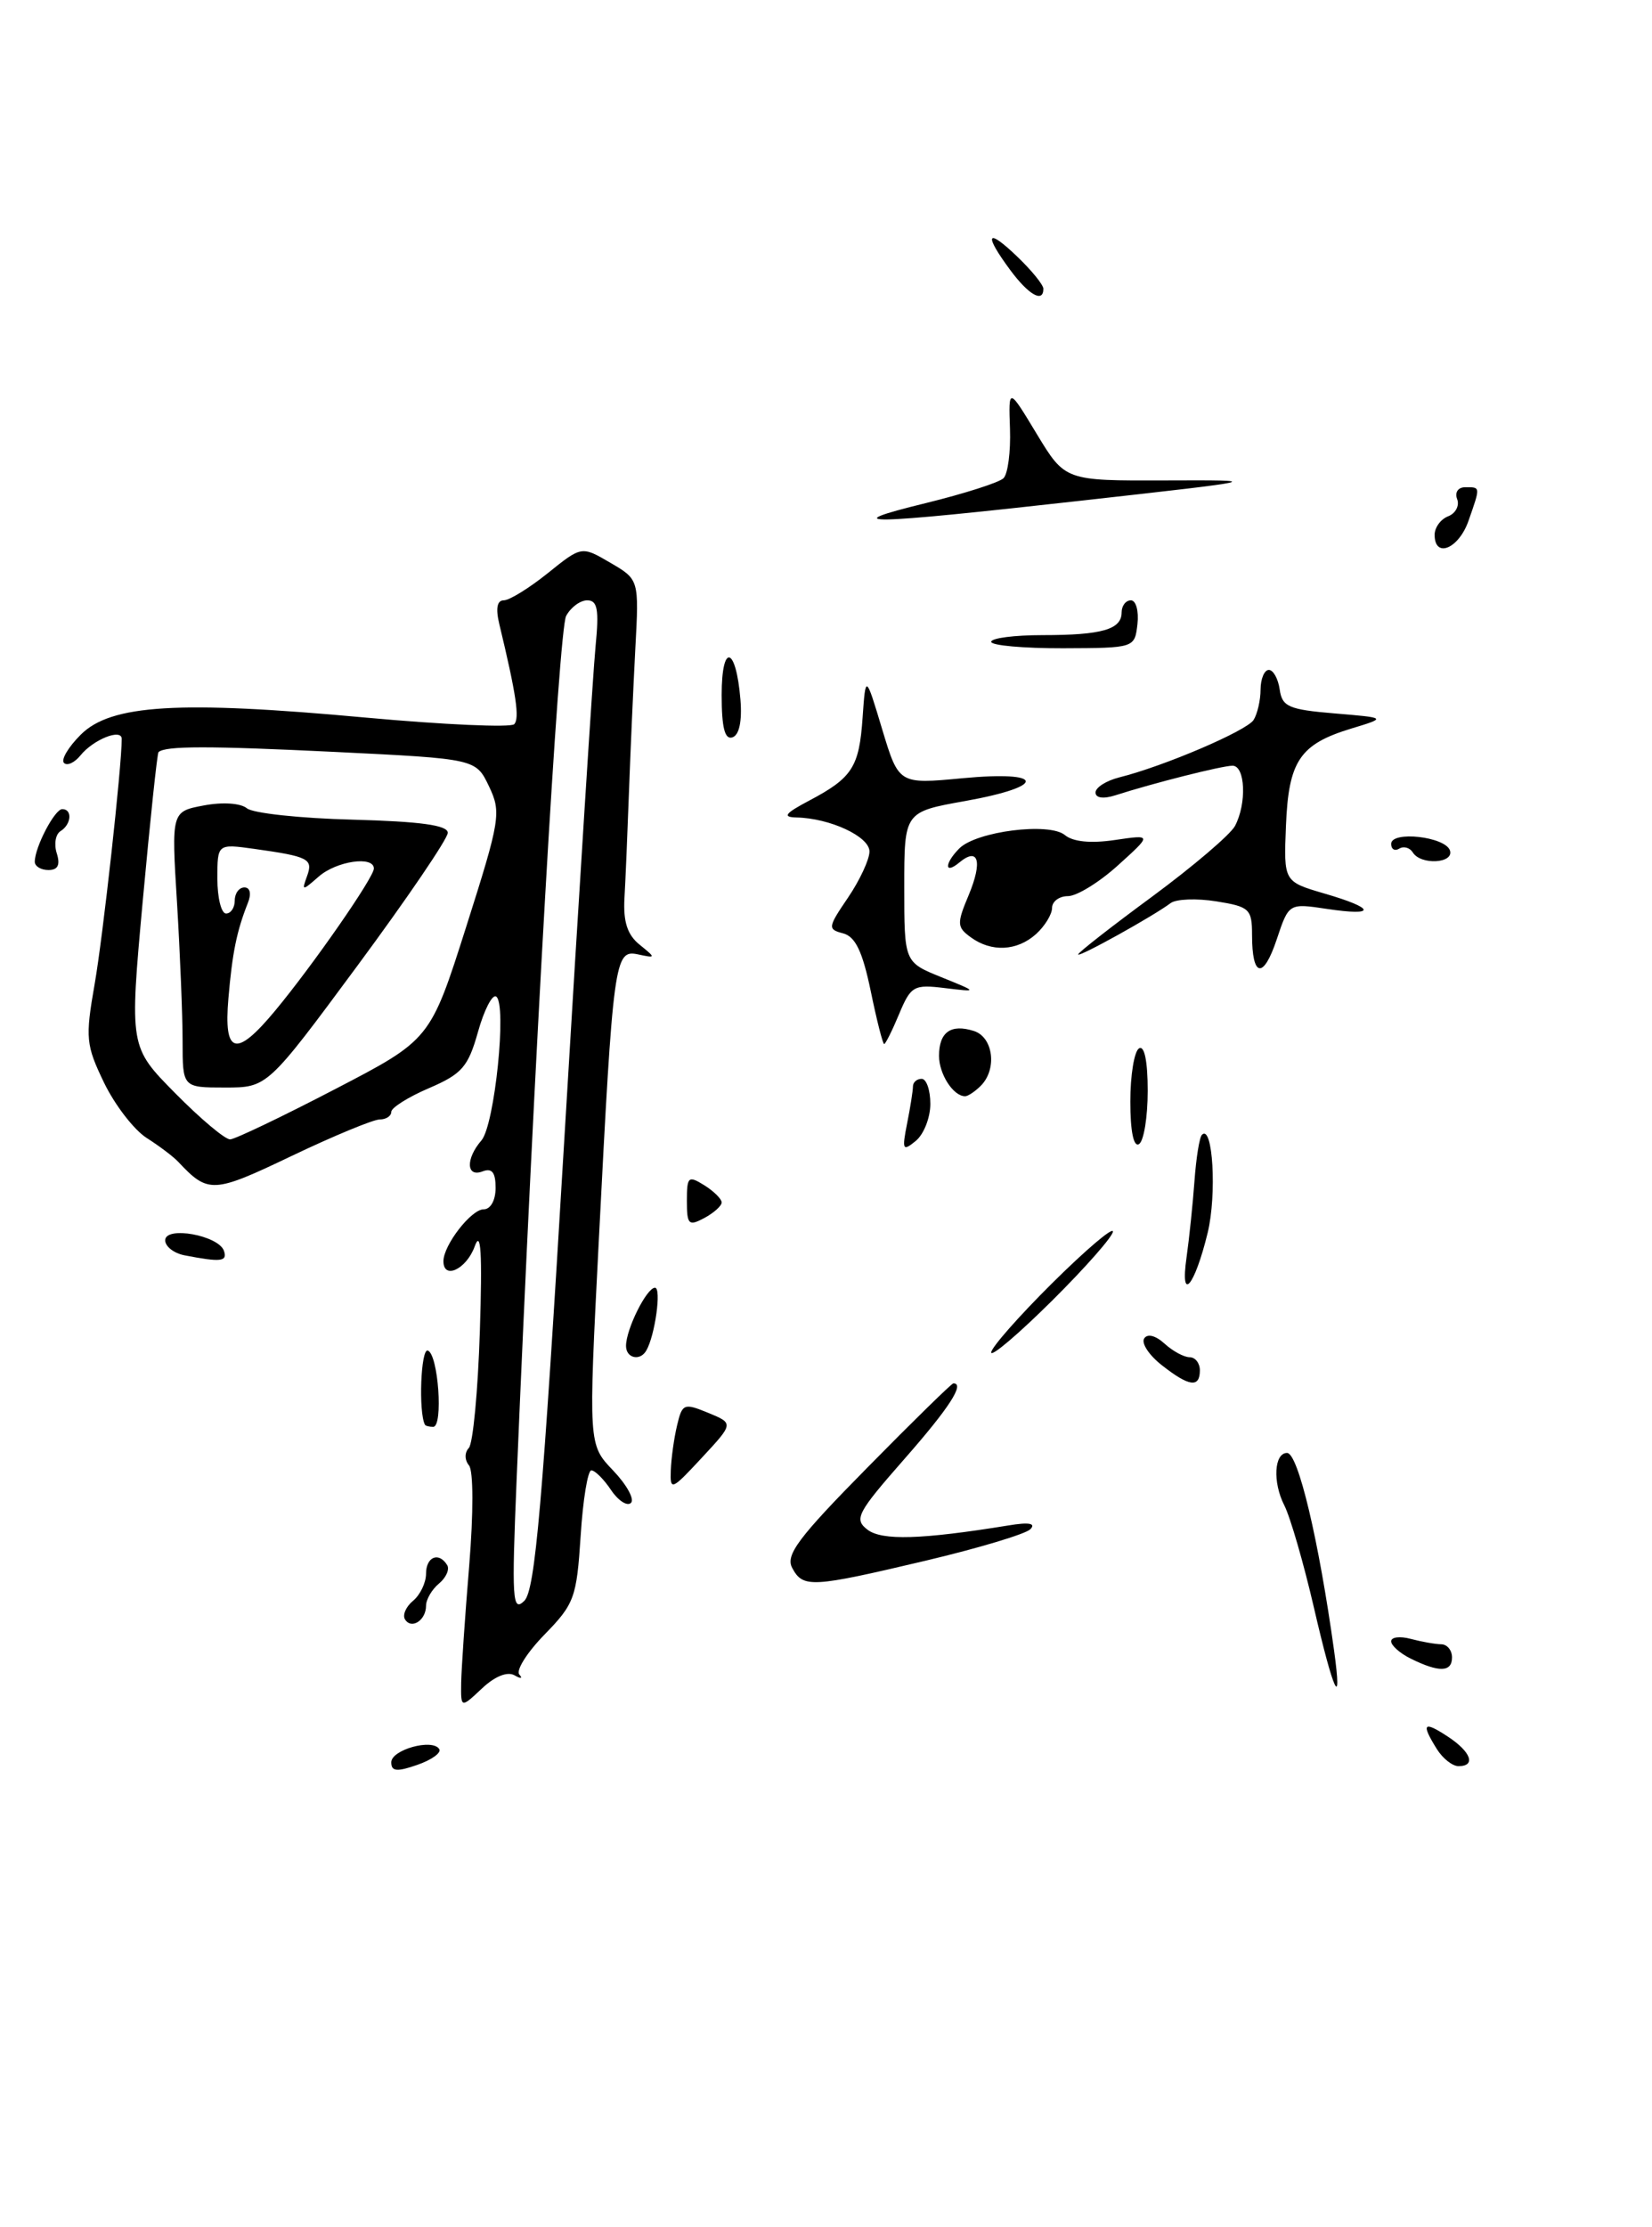 <?xml version="1.0" encoding="UTF-8" standalone="no"?>
<!DOCTYPE svg PUBLIC "-//W3C//DTD SVG 1.1//EN" "http://www.w3.org/Graphics/SVG/1.1/DTD/svg11.dtd" >
<svg xmlns="http://www.w3.org/2000/svg" xmlns:xlink="http://www.w3.org/1999/xlink" version="1.1" viewBox="0 0 190 256">
 <g >
 <path fill="currentColor"
d=" M 153.44 189.75 C 151.68 177.04 149.30 167.00 148.03 167.00 C 146.54 167.00 146.36 170.36 147.70 173.00 C 148.40 174.37 149.93 179.66 151.11 184.75 C 153.38 194.57 154.41 196.78 153.44 189.75 Z  M 106.43 179.39 C 112.52 177.95 117.95 176.32 118.50 175.77 C 119.17 175.09 118.35 174.94 116.00 175.33 C 105.96 176.96 101.44 177.09 99.77 175.82 C 98.20 174.61 98.56 173.91 104.02 167.69 C 109.18 161.82 111.00 159.00 109.65 159.00 C 109.45 159.00 104.99 163.37 99.73 168.71 C 91.82 176.73 90.32 178.73 91.11 180.21 C 92.36 182.54 93.30 182.49 106.43 179.39 Z  M 128.00 141.55 C 128.00 141.00 124.85 143.68 121.00 147.50 C 117.15 151.32 114.00 154.90 114.00 155.45 C 114.00 156.00 117.15 153.32 121.00 149.50 C 124.85 145.68 128.00 142.10 128.00 141.55 Z  M 107.00 126.88 C 107.00 125.29 106.55 124.00 106.00 124.00 C 105.45 124.00 105.00 124.39 105.00 124.88 C 105.00 125.36 104.70 127.27 104.33 129.12 C 103.72 132.19 103.82 132.37 105.33 131.13 C 106.25 130.37 107.00 128.46 107.00 126.88 Z  M 112.80 124.80 C 114.71 122.89 114.24 119.21 112.01 118.50 C 109.36 117.66 108.00 118.63 108.00 121.36 C 108.00 123.46 109.64 126.00 111.00 126.00 C 111.33 126.00 112.14 125.46 112.80 124.80 Z  M 103.41 116.55 C 104.76 113.32 105.10 113.13 108.68 113.57 C 112.50 114.03 112.50 114.03 108.25 112.31 C 104.00 110.59 104.00 110.59 104.00 101.95 C 104.00 93.32 104.00 93.32 111.00 92.07 C 120.46 90.38 120.24 88.55 110.68 89.45 C 103.37 90.14 103.37 90.14 101.46 83.82 C 99.56 77.50 99.56 77.50 99.21 82.47 C 98.82 88.17 98.03 89.40 93.07 92.02 C 90.27 93.50 89.96 93.92 91.60 93.96 C 95.46 94.04 100.00 96.15 100.00 97.87 C 100.00 98.78 98.89 101.17 97.54 103.16 C 95.20 106.60 95.17 106.81 96.97 107.28 C 98.38 107.65 99.20 109.37 100.14 113.89 C 100.83 117.25 101.53 120.00 101.69 120.00 C 101.84 120.00 102.62 118.45 103.41 116.55 Z  M 152.62 104.47 C 158.36 105.33 158.21 104.41 152.32 102.70 C 147.64 101.33 147.64 101.33 147.90 94.92 C 148.20 87.46 149.49 85.54 155.41 83.74 C 159.50 82.50 159.50 82.50 153.50 82.00 C 148.22 81.56 147.46 81.23 147.18 79.25 C 147.00 78.01 146.44 77.00 145.93 77.00 C 145.42 77.00 144.99 78.01 144.98 79.25 C 144.98 80.49 144.61 82.06 144.18 82.75 C 143.38 84.00 133.90 88.06 128.74 89.35 C 127.23 89.73 126.00 90.51 126.00 91.09 C 126.00 91.72 126.89 91.85 128.25 91.42 C 132.67 90.00 140.52 88.02 141.75 88.01 C 143.23 88.00 143.41 92.37 142.03 94.95 C 141.49 95.94 137.22 99.58 132.53 103.04 C 127.84 106.49 124.00 109.49 124.00 109.70 C 124.00 110.10 132.63 105.31 134.64 103.80 C 135.26 103.33 137.63 103.24 139.89 103.60 C 143.71 104.21 144.00 104.48 144.00 107.46 C 144.00 112.36 145.30 112.59 146.84 107.97 C 148.23 103.81 148.23 103.81 152.62 104.47 Z  M 119.17 107.35 C 120.18 106.43 121.00 105.08 121.00 104.35 C 121.00 103.61 121.83 103.00 122.83 103.00 C 123.84 103.00 126.43 101.41 128.58 99.46 C 132.50 95.92 132.50 95.92 128.22 96.55 C 125.46 96.96 123.41 96.76 122.47 95.98 C 120.68 94.49 112.31 95.55 110.34 97.51 C 108.60 99.26 108.60 100.58 110.34 99.13 C 112.54 97.31 113.02 99.01 111.42 102.86 C 110.03 106.16 110.05 106.57 111.65 107.73 C 114.03 109.47 116.99 109.32 119.17 107.35 Z  M 124.50 57.53 C 145.50 55.18 145.50 55.18 134.00 55.22 C 122.50 55.26 122.50 55.26 119.24 49.88 C 115.99 44.50 115.99 44.50 116.16 49.29 C 116.25 51.92 115.92 54.48 115.41 54.97 C 114.91 55.46 110.90 56.74 106.50 57.82 C 95.92 60.41 99.32 60.35 124.50 57.53 Z  M 45.00 202.56 C 45.00 201.11 49.75 199.79 50.52 201.04 C 50.78 201.46 49.65 202.28 48.00 202.85 C 45.65 203.67 45.00 203.61 45.00 202.56 Z  M 165.24 201.01 C 163.42 198.09 163.71 197.76 166.50 199.59 C 169.19 201.35 169.79 203.00 167.74 203.00 C 167.05 203.00 165.92 202.11 165.24 201.01 Z  M 53.04 193.42 C 53.07 191.82 53.48 185.78 53.96 180.00 C 54.46 173.90 54.45 169.05 53.94 168.43 C 53.43 167.82 53.42 166.95 53.92 166.43 C 54.40 165.92 54.97 159.88 55.19 153.00 C 55.48 143.99 55.31 141.27 54.60 143.25 C 53.66 145.87 51.00 147.14 51.00 144.96 C 51.00 143.12 54.19 139.00 55.62 139.00 C 56.42 139.00 57.00 137.97 57.00 136.53 C 57.00 134.75 56.58 134.22 55.50 134.64 C 53.62 135.36 53.54 133.19 55.37 131.08 C 56.90 129.31 58.33 115.33 57.06 114.54 C 56.62 114.26 55.67 116.10 54.97 118.62 C 53.84 122.63 53.13 123.44 49.34 125.07 C 46.95 126.09 45.00 127.32 45.00 127.80 C 45.00 128.28 44.40 128.67 43.67 128.67 C 42.94 128.67 38.39 130.55 33.55 132.86 C 24.51 137.18 23.95 137.21 20.50 133.54 C 19.95 132.95 18.31 131.71 16.86 130.79 C 15.41 129.86 13.21 127.01 11.97 124.45 C 9.88 120.12 9.80 119.31 10.88 113.14 C 11.84 107.68 14.00 88.13 14.00 84.93 C 14.00 83.69 10.73 85.00 9.26 86.82 C 8.58 87.66 7.72 88.06 7.36 87.69 C 6.99 87.33 7.86 85.86 9.29 84.44 C 12.76 80.97 20.56 80.50 42.07 82.48 C 51.06 83.30 58.74 83.64 59.14 83.24 C 59.78 82.57 59.38 79.85 57.43 71.75 C 56.99 69.93 57.17 69.00 57.94 69.00 C 58.59 69.00 60.87 67.59 63.00 65.88 C 66.89 62.75 66.89 62.75 70.19 64.68 C 73.50 66.61 73.50 66.61 73.07 74.55 C 72.84 78.92 72.51 86.33 72.34 91.00 C 72.17 95.67 71.94 101.19 71.82 103.24 C 71.67 105.93 72.15 107.44 73.55 108.57 C 75.46 110.12 75.46 110.14 73.35 109.69 C 70.68 109.13 70.52 110.31 68.86 142.77 C 67.67 166.04 67.67 166.04 70.51 169.01 C 72.07 170.64 73.00 172.32 72.57 172.74 C 72.14 173.16 71.10 172.49 70.27 171.25 C 69.44 170.01 68.42 169.00 68.01 169.00 C 67.60 169.00 67.04 172.40 66.78 176.56 C 66.32 183.63 66.06 184.36 62.63 187.87 C 60.61 189.94 59.31 192.01 59.73 192.47 C 60.15 192.94 59.90 192.98 59.18 192.56 C 58.36 192.09 56.91 192.67 55.43 194.07 C 53.00 196.35 53.00 196.35 53.04 193.42 Z  M 64.90 131.00 C 66.59 102.67 68.21 77.14 68.50 74.25 C 68.91 70.06 68.72 69.00 67.54 69.00 C 66.73 69.00 65.64 69.81 65.11 70.80 C 64.27 72.37 61.38 122.77 59.42 170.00 C 58.84 183.90 58.93 185.34 60.30 184.00 C 61.55 182.78 62.40 172.97 64.90 131.00 Z  M 38.49 125.21 C 49.49 119.50 49.49 119.50 53.62 106.52 C 57.54 94.19 57.67 93.38 56.24 90.38 C 54.73 87.22 54.73 87.22 38.62 86.43 C 23.99 85.72 19.00 85.72 18.23 86.45 C 18.08 86.59 17.27 94.27 16.42 103.52 C 14.89 120.33 14.89 120.33 20.16 125.66 C 23.06 128.60 25.90 130.98 26.47 130.96 C 27.03 130.94 32.45 128.35 38.49 125.21 Z  M 162.25 190.64 C 161.01 190.03 160.00 189.13 160.00 188.65 C 160.00 188.16 161.01 188.04 162.25 188.37 C 163.49 188.70 165.06 188.98 165.75 188.99 C 166.44 188.99 167.00 189.68 167.00 190.50 C 167.00 192.21 165.51 192.25 162.25 190.64 Z  M 46.58 186.13 C 46.27 185.63 46.69 184.67 47.51 183.99 C 48.33 183.31 49.00 181.91 49.00 180.88 C 49.00 178.93 50.47 178.33 51.43 179.89 C 51.73 180.37 51.31 181.33 50.49 182.01 C 49.67 182.69 49.00 183.84 49.00 184.56 C 49.00 186.24 47.32 187.32 46.58 186.13 Z  M 77.15 169.00 C 77.20 167.62 77.52 165.30 77.87 163.84 C 78.46 161.33 78.66 161.24 81.45 162.39 C 84.39 163.60 84.39 163.60 80.72 167.55 C 77.23 171.31 77.06 171.38 77.15 169.00 Z  M 48.87 163.75 C 48.12 162.30 48.40 154.97 49.20 155.23 C 50.41 155.64 51.00 164.00 49.82 164.00 C 49.37 164.00 48.94 163.89 48.87 163.75 Z  M 133.63 156.92 C 132.17 155.78 131.25 154.40 131.59 153.85 C 131.96 153.26 132.89 153.49 133.93 154.43 C 134.88 155.30 136.18 156.00 136.83 156.00 C 137.47 156.00 138.00 156.68 138.00 157.50 C 138.00 159.55 136.76 159.38 133.63 156.92 Z  M 72.00 154.70 C 72.00 152.78 74.37 148.02 75.33 148.01 C 76.10 148.00 75.33 153.55 74.32 155.25 C 73.60 156.48 72.00 156.10 72.00 154.70 Z  M 136.47 144.50 C 136.78 142.30 137.19 138.35 137.38 135.72 C 137.57 133.10 137.95 130.71 138.24 130.43 C 139.49 129.18 139.96 137.29 138.90 141.68 C 137.39 147.90 135.70 149.86 136.47 144.50 Z  M 21.25 144.29 C 20.01 144.06 19.00 143.27 19.00 142.56 C 19.00 140.88 25.16 141.99 25.76 143.78 C 26.17 145.01 25.40 145.09 21.25 144.29 Z  M 79.00 138.03 C 79.00 135.23 79.16 135.09 81.00 136.23 C 82.10 136.92 83.00 137.81 83.00 138.21 C 83.00 138.60 82.10 139.41 81.00 140.00 C 79.20 140.96 79.00 140.76 79.00 138.03 Z  M 130.00 126.62 C 130.00 123.59 130.45 120.84 131.00 120.50 C 131.62 120.12 132.00 121.97 132.00 125.38 C 132.00 128.41 131.55 131.16 131.00 131.50 C 130.38 131.88 130.00 130.03 130.00 126.62 Z  M 4.00 99.05 C 4.00 97.38 6.29 93.00 7.16 93.00 C 8.35 93.00 8.21 94.76 6.96 95.53 C 6.39 95.88 6.19 97.03 6.53 98.08 C 6.95 99.42 6.66 100.00 5.57 100.00 C 4.71 100.00 4.00 99.57 4.00 99.05 Z  M 162.49 97.98 C 162.14 97.42 161.44 97.23 160.93 97.54 C 160.42 97.86 160.00 97.61 160.00 97.00 C 160.00 95.46 166.23 96.16 166.76 97.75 C 167.25 99.25 163.40 99.46 162.49 97.98 Z  M 83.00 79.88 C 83.00 73.84 84.65 74.25 85.16 80.42 C 85.36 82.90 85.02 84.49 84.24 84.75 C 83.36 85.05 83.00 83.64 83.00 79.88 Z  M 114.00 73.77 C 114.00 73.34 116.66 73.00 119.92 73.00 C 126.74 73.00 129.00 72.35 129.00 70.39 C 129.00 69.63 129.48 69.00 130.07 69.00 C 130.65 69.00 130.99 70.23 130.82 71.74 C 130.50 74.48 130.49 74.48 122.25 74.51 C 117.71 74.52 114.00 74.19 114.00 73.77 Z  M 165.00 61.47 C 165.00 60.63 165.70 59.67 166.56 59.34 C 167.41 59.01 167.88 58.12 167.59 57.37 C 167.29 56.59 167.70 56.00 168.53 56.00 C 170.29 56.00 170.28 55.90 168.90 59.85 C 167.78 63.07 165.00 64.23 165.00 61.47 Z  M 116.19 31.04 C 113.09 26.85 113.48 26.12 117.00 29.50 C 118.65 31.08 120.00 32.74 120.00 33.19 C 120.00 34.86 118.31 33.90 116.19 31.04 Z  M 21.00 119.66 C 21.00 116.72 20.71 109.58 20.36 103.79 C 19.71 93.28 19.71 93.28 23.43 92.58 C 25.59 92.17 27.67 92.31 28.39 92.90 C 29.06 93.47 34.54 94.06 40.56 94.21 C 48.37 94.42 51.50 94.85 51.50 95.72 C 51.50 96.40 46.83 103.26 41.13 110.97 C 30.75 125.00 30.75 125.00 25.88 125.00 C 21.00 125.00 21.00 125.00 21.00 119.66 Z  M 31.65 116.16 C 35.99 110.94 43.00 100.85 43.00 99.83 C 43.00 98.34 38.71 98.96 36.66 100.75 C 34.75 102.42 34.69 102.42 35.31 100.71 C 36.04 98.72 35.51 98.45 29.25 97.57 C 25.00 96.98 25.00 96.98 25.00 100.99 C 25.00 103.19 25.45 105.00 26.00 105.00 C 26.55 105.00 27.00 104.33 27.00 103.50 C 27.00 102.67 27.50 102.00 28.11 102.00 C 28.76 102.00 28.93 102.72 28.52 103.75 C 27.22 107.03 26.72 109.50 26.27 114.75 C 25.71 121.23 27.14 121.60 31.65 116.16 Z "/>
</g>
</svg>